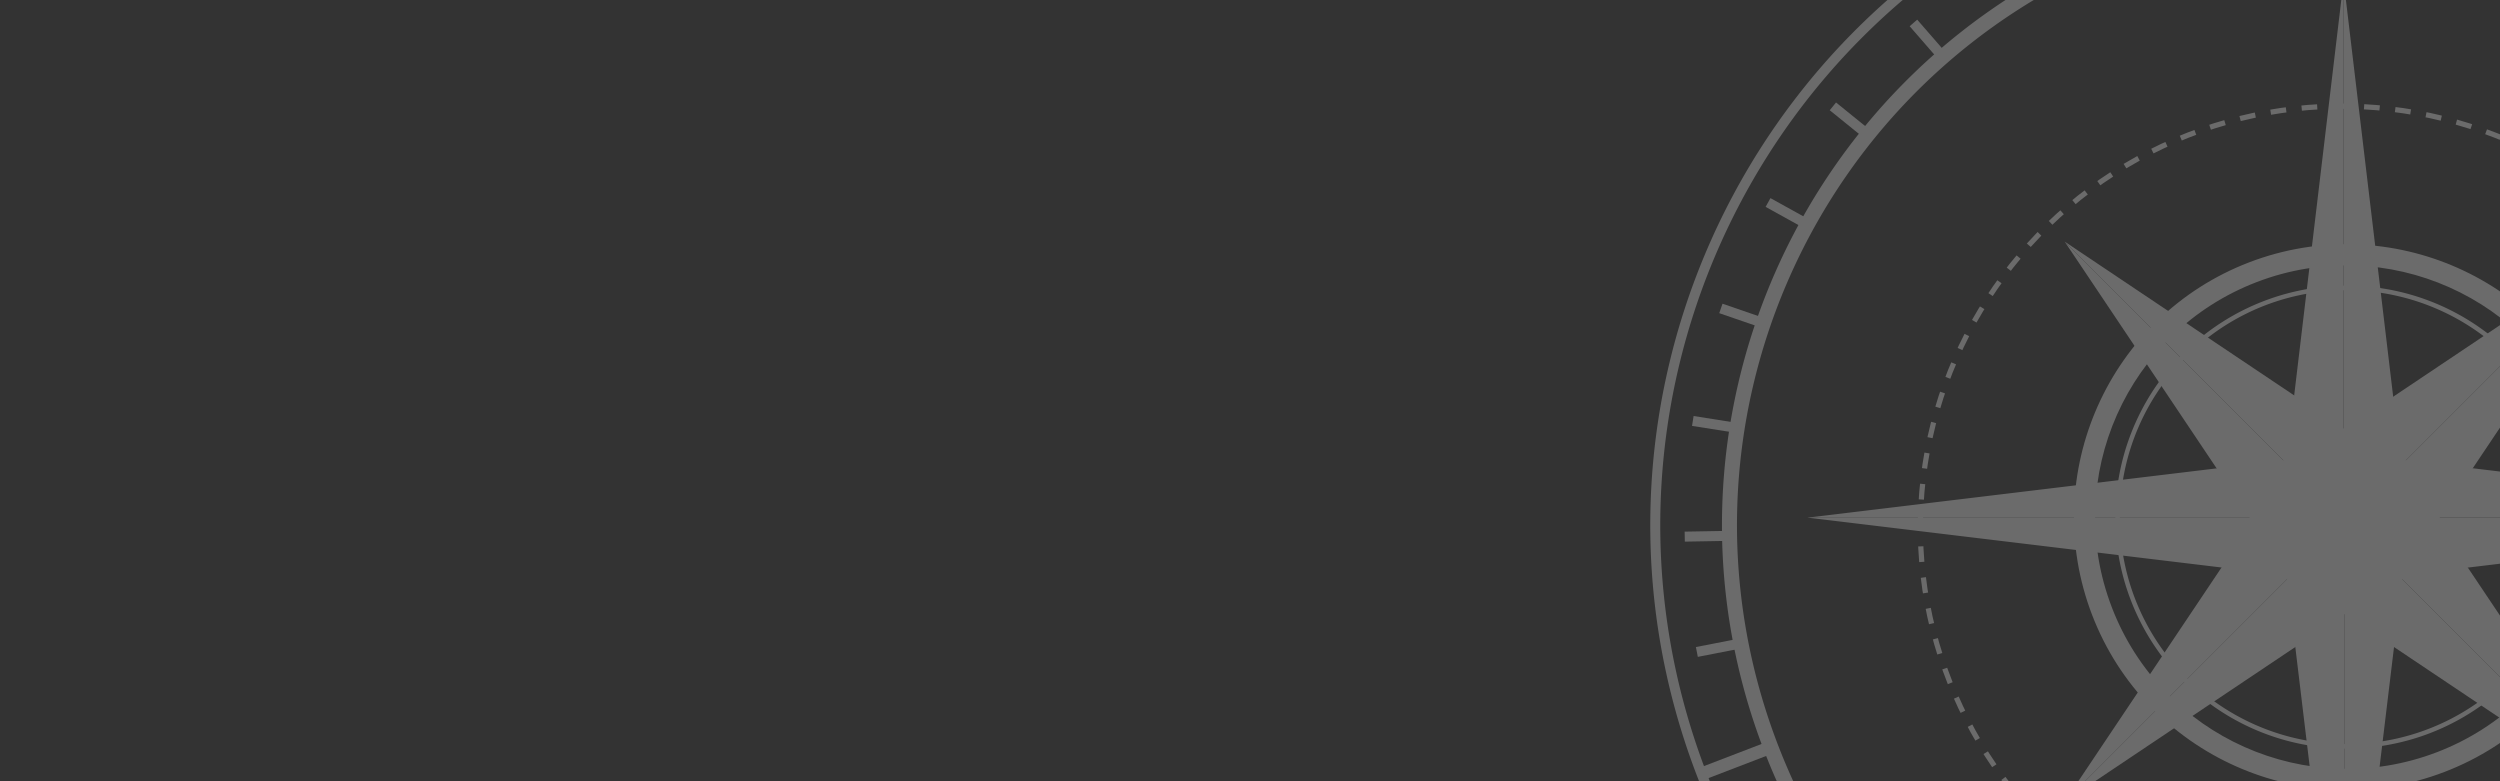 <svg xmlns="http://www.w3.org/2000/svg" xmlns:xlink="http://www.w3.org/1999/xlink" width="1920" height="600" viewBox="0 0 1920 600"><rect x="0" y="0" width="1920" height="600" fill="#333333" stroke="none"/><defs><style>.a{fill:#007f71;}.b{clip-path:url(#a);}.c{opacity:0.274;}.d{fill:#fff;}.e,.g{fill:none;}.e{stroke:#fff;stroke-width:4px;stroke-dasharray:12;}.f{stroke:none;}</style><clipPath id="a"><rect class="a" width="1920" height="600" transform="translate(0 2879)"/></clipPath></defs><g class="b" transform="translate(0 -2879)"><g class="c" transform="translate(843.008 2875.19) rotate(-21)"><g transform="translate(214.805 187.473)"><g transform="translate(3.836 3.837)"><g transform="translate(51.21 51.218)"><path class="d" d="M735.135,1189.184c-266.26,0-482.108-215.843-482.109-482.1s215.843-482.108,482.1-482.109,482.108,215.844,482.109,482.1a482.106,482.106,0,0,1-482.1,482.108Zm0-952.688c-259.895,0-470.579,210.69-470.578,470.585s210.689,470.579,470.583,470.576,470.579-210.689,470.577-470.583A470.58,470.58,0,0,0,735.135,236.5Z" transform="translate(-253.026 -224.971)"/></g><g transform="translate(528.388)"><rect class="d" width="9.863" height="56.981"/></g><g transform="translate(528.388 1009.67)"><rect class="d" width="9.863" height="56.981"/></g><g transform="translate(440.816 29.502)"><rect class="d" width="7.684" height="34.574" transform="translate(0 1.334) rotate(-10.001)"/></g><g transform="translate(612.254 1001.766)"><rect class="d" width="7.684" height="34.574" transform="matrix(0.985, -0.174, 0.174, 0.985, 0, 1.334)"/></g><g transform="translate(354.966 51.907)"><rect class="d" width="7.686" height="34.582" transform="translate(0 2.628) rotate(-19.993)"/></g><g transform="translate(692.629 979.631)"><rect class="d" width="7.686" height="34.582" transform="translate(0 2.628) rotate(-19.993)"/></g><g transform="translate(274.536 88.94)"><rect class="d" width="7.682" height="34.574" transform="matrix(0.866, -0.5, 0.5, 0.866, 0, 3.841)"/></g><g transform="translate(768.167 943.933)"><rect class="d" width="7.682" height="34.572" transform="translate(0 3.841) rotate(-30.001)"/></g><g transform="translate(201.968 139.47)"><rect class="d" width="7.684" height="34.575" transform="matrix(0.766, -0.643, 0.643, 0.766, 0, 4.939)"/></g><g transform="translate(836.565 895.758)"><rect class="d" width="7.684" height="34.577" transform="matrix(0.766, -0.643, 0.643, 0.766, 0, 4.941)"/></g><g transform="translate(139.467 201.973)"><rect class="d" width="7.684" height="34.579" transform="matrix(0.643, -0.766, 0.766, 0.643, 0, 5.886)"/></g><g transform="translate(895.752 836.571)"><rect class="d" width="7.684" height="34.574" transform="translate(0 5.886) rotate(-50)"/></g><g transform="translate(88.934 274.54)"><rect class="d" width="7.682" height="34.574" transform="translate(0 6.653) rotate(-59.999)"/></g><g transform="translate(943.93 768.171)"><rect class="d" width="7.682" height="34.572" transform="translate(0 6.653) rotate(-59.999)"/></g><g transform="translate(51.904 354.97)"><rect class="d" width="7.684" height="34.583" transform="translate(0 7.221) rotate(-70.007)"/></g><g transform="translate(979.628 692.631)"><rect class="d" width="7.686" height="34.582" transform="translate(0 7.223) rotate(-70.007)"/></g><g transform="translate(29.503 440.823)"><rect class="d" width="7.684" height="34.576" transform="translate(0 7.568) rotate(-80.038)"/></g><g transform="translate(1001.766 612.255)"><rect class="d" width="7.685" height="34.582" transform="translate(0 7.568) rotate(-79.982)"/></g><g transform="translate(0 528.392)"><rect class="d" width="56.982" height="9.863"/></g><g transform="translate(1009.67 528.393)"><rect class="d" width="56.981" height="9.863"/></g><g transform="translate(29.503 612.252)"><rect class="d" width="34.575" height="7.684" transform="matrix(0.985, -0.174, 0.174, 0.985, 0, 6.009)"/></g><g transform="translate(1001.766 440.82)"><rect class="d" width="34.574" height="7.684" transform="translate(0 6.001) rotate(-9.996)"/></g><g transform="translate(51.907 692.632)"><rect class="d" width="34.585" height="7.686" transform="translate(0 11.825) rotate(-19.993)"/></g><g transform="translate(979.627 354.969)"><rect class="d" width="34.582" height="7.686" transform="translate(0 11.824) rotate(-19.993)"/></g><g transform="translate(88.939 768.166)"><rect class="d" width="34.574" height="7.682" transform="matrix(0.866, -0.5, 0.5, 0.866, 0, 17.288)"/></g><g transform="translate(943.93 274.536)"><rect class="d" width="34.572" height="7.682" transform="matrix(0.866, -0.5, 0.5, 0.866, 0, 17.287)"/></g><g transform="translate(139.472 836.565)"><rect class="d" width="34.574" height="7.684" transform="translate(0 22.223) rotate(-39.998)"/></g><g transform="translate(895.757 201.964)"><rect class="d" width="34.574" height="7.684" transform="translate(0 22.223) rotate(-39.999)"/></g><g transform="translate(201.971 895.749)"><rect class="d" width="34.577" height="7.684" transform="translate(0 26.487) rotate(-50)"/></g><g transform="translate(836.57 139.464)"><rect class="d" width="34.572" height="7.684" transform="translate(0 26.484) rotate(-50.001)"/></g><g transform="translate(274.539 943.923)"><rect class="d" width="34.575" height="7.682" transform="translate(0 29.942) rotate(-59.998)"/></g><g transform="translate(768.17 88.932)"><rect class="d" width="34.568" height="7.682" transform="translate(0 29.936) rotate(-59.998)"/></g><g transform="translate(354.97 979.609)"><rect class="d" width="34.585" height="7.686" transform="translate(0 32.501) rotate(-70.007)"/></g><g transform="translate(692.632 51.89)"><rect class="d" width="34.578" height="7.686" transform="translate(0 32.494) rotate(-70.007)"/></g><g transform="translate(440.823 1001.756)"><rect class="d" width="34.577" height="7.684" transform="translate(0 34.052) rotate(-80.004)"/></g><g transform="translate(612.255 29.495)"><rect class="d" width="34.574" height="7.684" transform="translate(0 34.049) rotate(-80.004)"/></g></g><path class="d" d="M751.966,1261.073c-296.668,0-537.163-240.5-537.161-537.167S455.3,186.743,751.972,186.744s537.163,240.5,537.161,537.169a537.164,537.164,0,0,1-537.167,537.16Zm0-1066.649c-292.428,0-529.486,237.057-529.486,529.485s237.059,529.485,529.486,529.485,529.485-237.059,529.485-529.485A529.486,529.486,0,0,0,751.966,194.422Z" transform="translate(-214.805 -186.744)"/></g><g transform="translate(321.638 300.322)"><g class="e" transform="translate(243.86 0) rotate(22)"><circle class="f" cx="325.488" cy="325.488" r="325.488"/><circle class="g" cx="325.488" cy="325.488" r="323.488"/></g></g><g transform="translate(574.191 540.37)"><path class="d" d="M642.112,787.314a177.77,177.77,0,1,1,177.77-177.771A177.768,177.768,0,0,1,642.112,787.314Zm0-352.083A174.315,174.315,0,1,0,816.426,609.546v0A174.512,174.512,0,0,0,642.112,435.23Z" transform="translate(-464.342 -431.775)"/></g><g transform="translate(542.394 508.573)"><path class="d" d="M651.831,828.829c-115.555,0-209.567-94.011-209.567-209.567S536.275,409.7,651.831,409.7,861.4,503.708,861.4,619.262,767.386,828.829,651.831,828.829Zm0-402.9c-106.607,0-193.338,86.729-193.338,193.337S545.222,812.6,651.831,812.6s193.338-86.731,193.338-193.338S758.438,425.925,651.831,425.925Z" transform="translate(-442.264 -409.697)"/></g><g transform="translate(513.025 185.088) rotate(21)"><g transform="translate(197.369 200.414)"><g transform="translate(0 0)"><path class="d" d="M0,0,430.072,430.064,257.51,172.557Z"/><path class="d" d="M172.562,257.508l257.51,172.556L0,0Z"/></g><g transform="translate(0 0)"><path class="d" d="M172.562,172.557,0,430.064,430.072,0Z"/><path class="d" d="M430.072,0,0,430.064,257.51,257.508Z"/></g></g><g transform="translate(0 0)"><g transform="translate(0 363.026)"><g transform="translate(384.896 33.22)"><path class="d" d="M0,23.244A23.528,23.528,0,1,1,23.527,47.056,23.816,23.816,0,0,1,0,23.244Z" transform="translate(0 0)"/></g><g transform="translate(0 0.011)"><path class="d" d="M413.23,23.825A23.823,23.823,0,0,1,389.4,0H0L399.075,48.079a49.35,49.35,0,0,0,59.286-36.825A49.345,49.345,0,0,0,459.658,0h-22.6a23.825,23.825,0,0,1-23.823,23.825Z" transform="translate(0.003 49.37)"/><path class="d" d="M410.287,0a49.472,49.472,0,0,0-11.2,1.3L0,49.376H389.407a23.825,23.825,0,0,1,47.651,0h22.6A49.374,49.374,0,0,0,410.293,0Z" transform="translate(0 0)"/></g><g transform="translate(365.89 0)"><path class="d" d="M49.373,49.375a49.409,49.409,0,0,0,11.2-1.3L459.661,0H70.254A23.827,23.827,0,0,1,46.422,23.821,23.825,23.825,0,0,1,22.6,0H0A49.371,49.371,0,0,0,49.369,49.375Z" transform="translate(0 49.38)"/><path class="d" d="M46.428,25.556A23.827,23.827,0,0,1,70.254,49.383h389.4L60.584,1.306A49.353,49.353,0,0,0,0,49.381H22.6A23.825,23.825,0,0,1,46.428,25.556Z" transform="translate(0 0)"/></g></g><g transform="translate(362.632 0)"><g transform="translate(0.404 366.815)"><g transform="translate(49.373 0)"><path class="d" d="M23.825,46.424A23.825,23.825,0,0,1,0,70.248v389.4L48.079,60.578A49.359,49.359,0,0,0,11.231,1.293,49.391,49.391,0,0,0,0,0V22.6A23.828,23.828,0,0,1,23.825,46.424Z" transform="translate(0 0)"/></g><g transform="translate(0 0)"><path class="d" d="M0,49.368A49.421,49.421,0,0,0,1.3,60.574L49.375,459.655V70.248a23.827,23.827,0,0,1,0-47.652V0h0A49.373,49.373,0,0,0,0,49.368Z"/></g></g><g transform="translate(0 0)"><g transform="translate(0 0)"><path class="d" d="M25.338,414.32a23.763,23.763,0,0,1,23.63-23.892V0L1.285,400.125A50.071,50.071,0,0,0,0,411.359a49.236,49.236,0,0,0,48.967,49.5V438.207A23.763,23.763,0,0,1,25.338,414.32Z"/></g><g transform="translate(48.968 0)"><path class="d" d="M48.967,411.366a50.165,50.165,0,0,0-1.283-11.234L0,0V390.43a23.892,23.892,0,0,1,23.627,24.151A23.889,23.889,0,0,1,0,438.207v22.66H0a49.234,49.234,0,0,0,48.967-49.5Z" transform="translate(0 0)"/></g></g><g transform="translate(22.128 385.464)"><g transform="translate(0 0)"><path class="d" d="M55.3,27.652A27.652,27.652,0,1,1,27.652,0,27.653,27.653,0,0,1,55.3,27.652Z"/></g><g transform="translate(1.555 1.557)"><path class="d" d="M52.188,26.1A26.094,26.094,0,1,1,26.094,0,26.094,26.094,0,0,1,52.188,26.1Z" transform="translate(0 0)"/></g><g transform="translate(12.899 12.903)"><path class="d" d="M29.5,14.749A14.749,14.749,0,1,1,14.749,0h0A14.751,14.751,0,0,1,29.5,14.749Z" transform="translate(0 0)"/></g><g transform="translate(14.828 14.834)"><path class="d" d="M25.636,12.818A12.818,12.818,0,1,1,12.818,0,12.818,12.818,0,0,1,25.636,12.818Z" transform="translate(0 0)"/></g><g transform="translate(16.871 16.875)"><path class="d" d="M21.557,10.777A10.779,10.779,0,1,1,10.776,0h0A10.779,10.779,0,0,1,21.557,10.776Z" transform="translate(0 0)"/></g><g transform="translate(20.078 20.082)"><path class="d" d="M15.142,7.57A7.571,7.571,0,1,1,7.57,0h0a7.572,7.572,0,0,1,7.571,7.568Z" transform="translate(0 0)"/></g></g></g></g></g></g></g></svg>